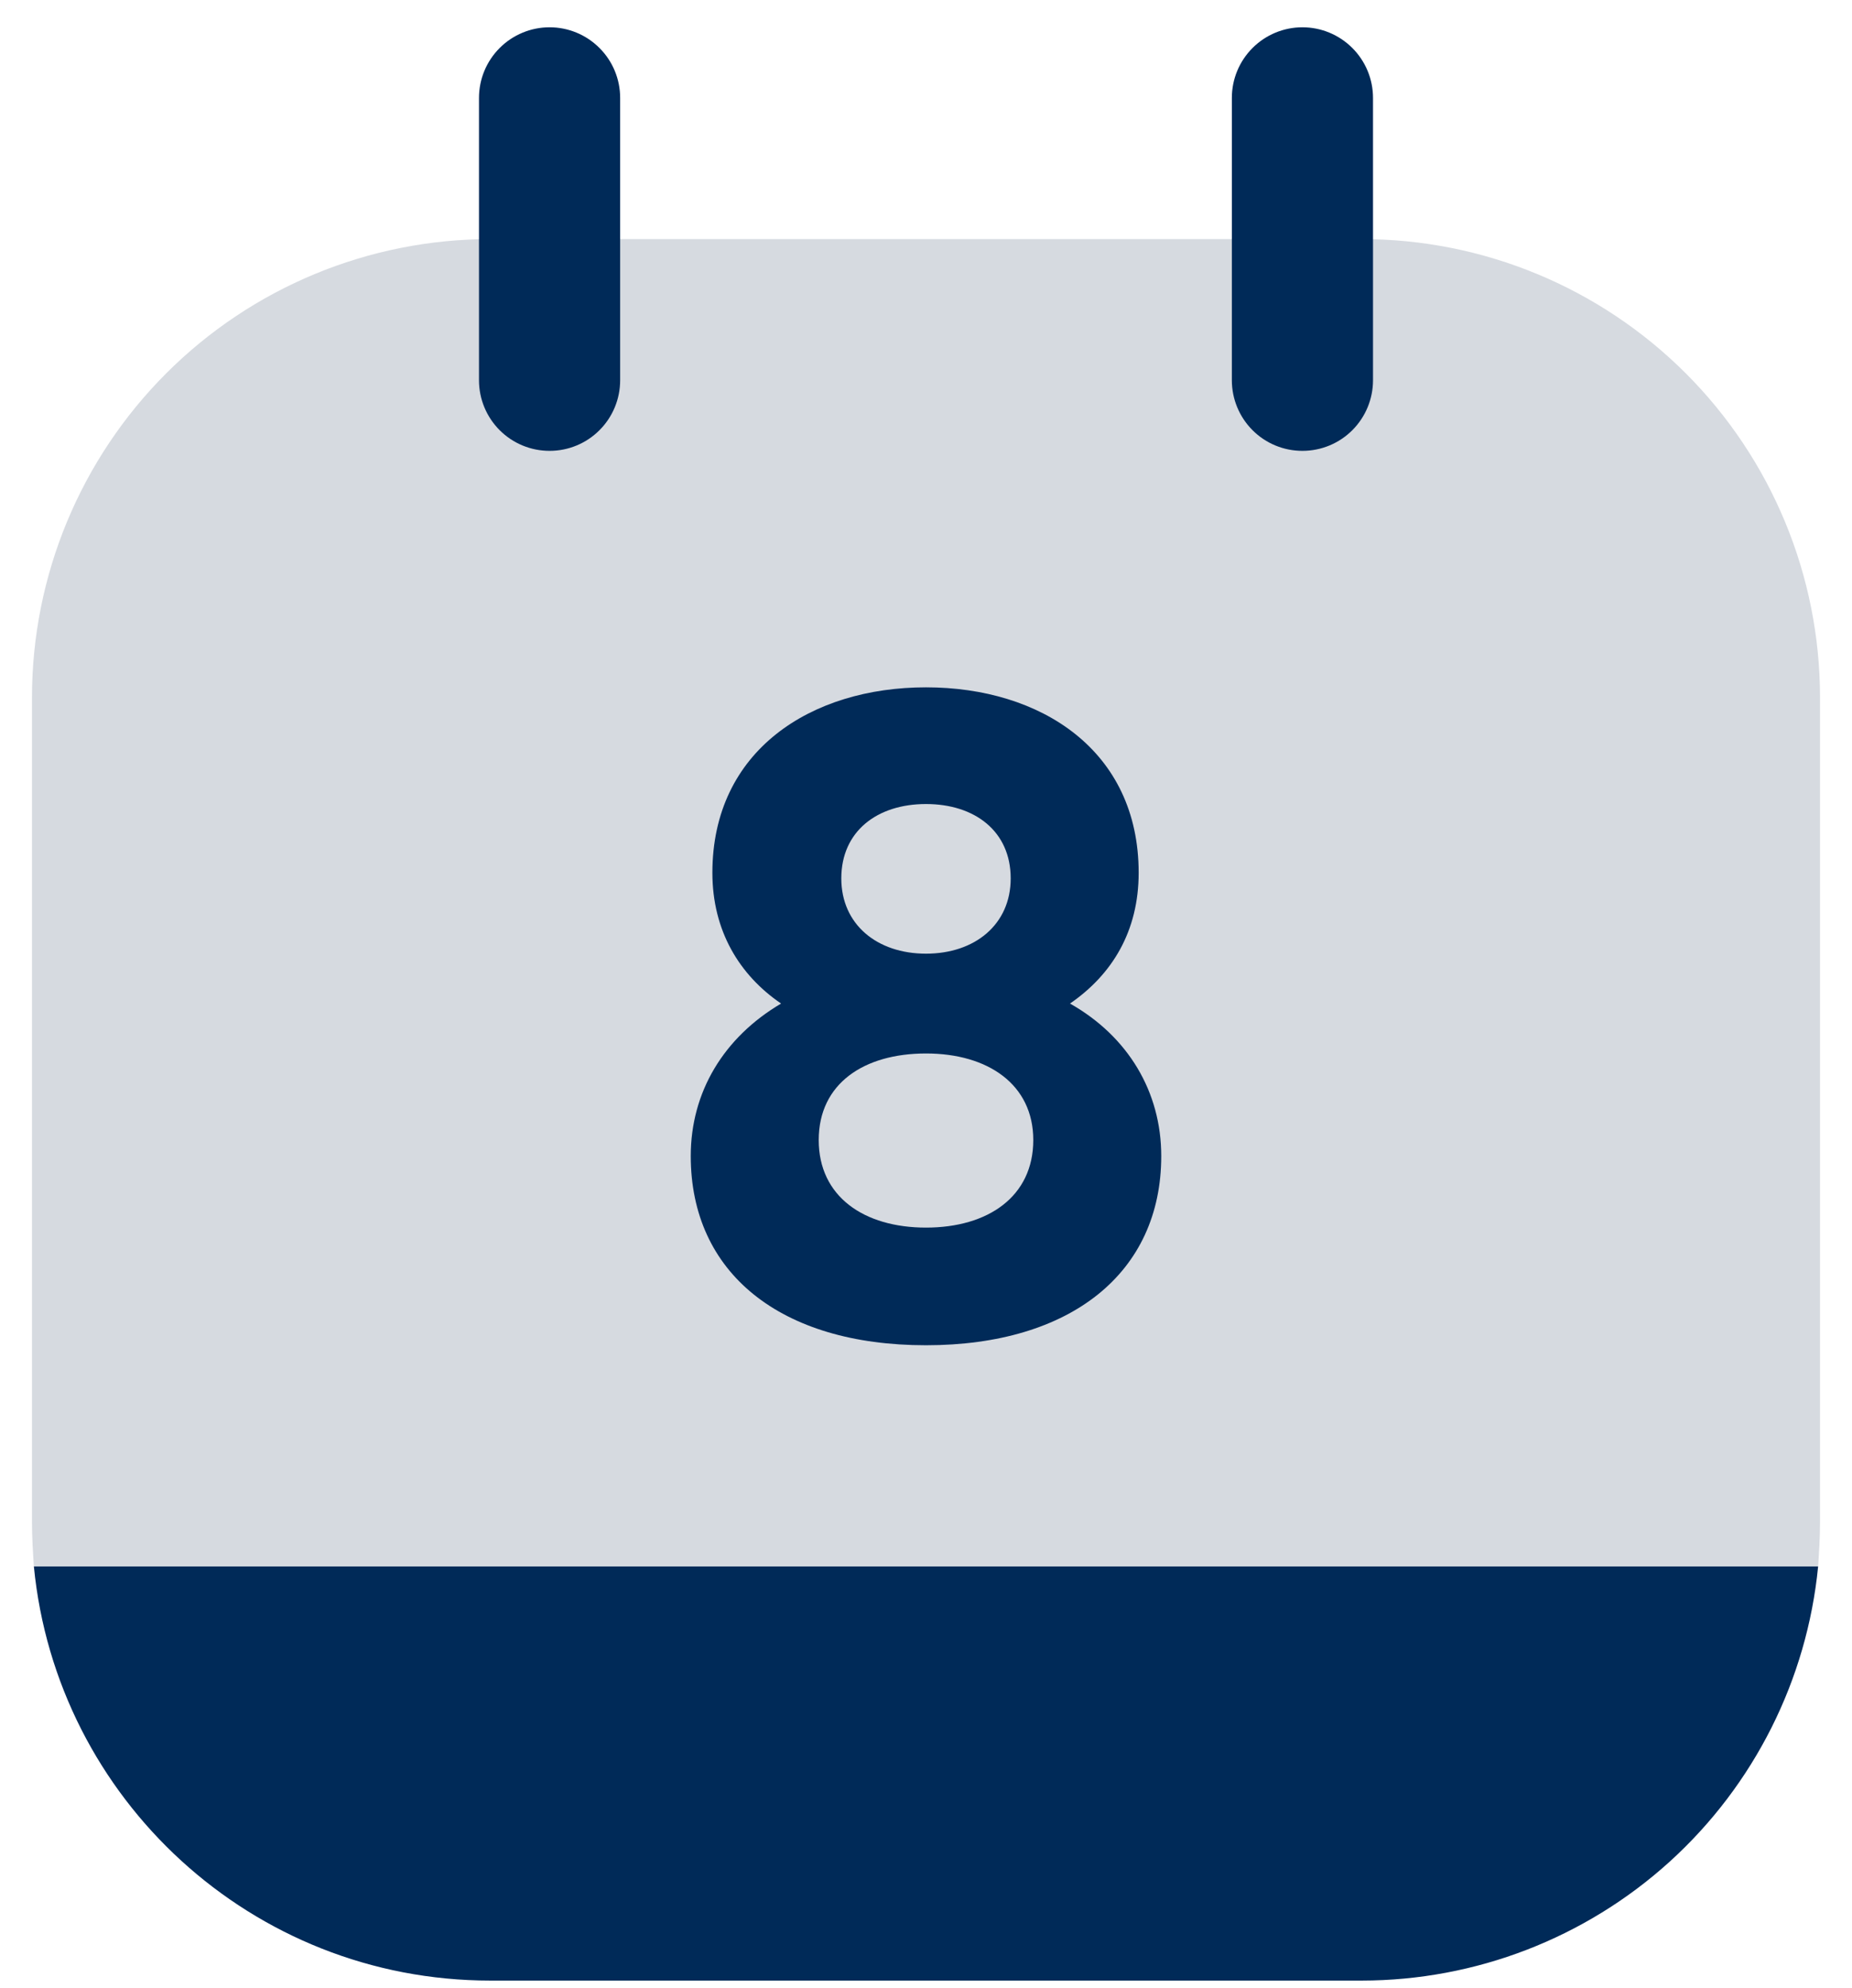 <svg width="41" height="44" viewBox="0 0 41 44" fill="none" xmlns="http://www.w3.org/2000/svg">
<path opacity="0.4" d="M40.292 15.438V33.688C40.292 34.021 40.271 34.354 40.25 34.667H0.75C0.729 34.354 0.708 34.021 0.708 33.688V15.438C0.708 12.747 1.777 10.166 3.68 8.263C5.583 6.361 8.163 5.292 10.854 5.292H30.146C32.837 5.292 35.417 6.361 37.32 8.263C39.223 10.166 40.292 12.747 40.292 15.438V15.438Z" fill="#98A2B3"/>
<path d="M40.25 34.671C40.004 37.18 38.833 39.508 36.966 41.203C35.098 42.897 32.667 43.836 30.146 43.837H10.854C5.583 43.837 1.25 39.817 0.75 34.671H40.25V34.671ZM23.688 22.212C24.625 21.567 25.208 20.608 25.208 19.317C25.208 16.608 23.042 15.213 20.5 15.213C17.958 15.213 15.771 16.608 15.771 19.317C15.771 20.608 16.375 21.587 17.292 22.212C16.021 22.962 15.292 24.171 15.292 25.587C15.292 28.171 17.271 29.775 20.5 29.775C23.708 29.775 25.708 28.171 25.708 25.587C25.708 24.171 24.979 22.942 23.688 22.212ZM20.5 17.796C21.583 17.796 22.375 18.4 22.375 19.442C22.375 20.462 21.583 21.108 20.5 21.108C19.417 21.108 18.625 20.462 18.625 19.442C18.625 18.4 19.417 17.796 20.5 17.796V17.796ZM20.5 27.171C19.125 27.171 18.125 26.483 18.125 25.233C18.125 23.983 19.125 23.317 20.5 23.317C21.875 23.317 22.875 24.004 22.875 25.233C22.875 26.483 21.875 27.171 20.5 27.171Z" fill="#002A58"/>
<path fill-rule="evenodd" clip-rule="evenodd" d="M12.167 0.604C12.581 0.604 12.979 0.769 13.271 1.062C13.565 1.355 13.729 1.752 13.729 2.167V8.417C13.729 8.831 13.565 9.229 13.271 9.522C12.979 9.815 12.581 9.979 12.167 9.979C11.752 9.979 11.355 9.815 11.062 9.522C10.769 9.229 10.604 8.831 10.604 8.417V2.167C10.604 1.752 10.769 1.355 11.062 1.062C11.355 0.769 11.752 0.604 12.167 0.604ZM28.833 0.604C29.248 0.604 29.645 0.769 29.938 1.062C30.231 1.355 30.396 1.752 30.396 2.167V8.417C30.396 8.831 30.231 9.229 29.938 9.522C29.645 9.815 29.248 9.979 28.833 9.979C28.419 9.979 28.021 9.815 27.729 9.522C27.436 9.229 27.271 8.831 27.271 8.417V2.167C27.271 1.752 27.436 1.355 27.729 1.062C28.021 0.769 28.419 0.604 28.833 0.604Z" fill="#002A58"/>
</svg>
